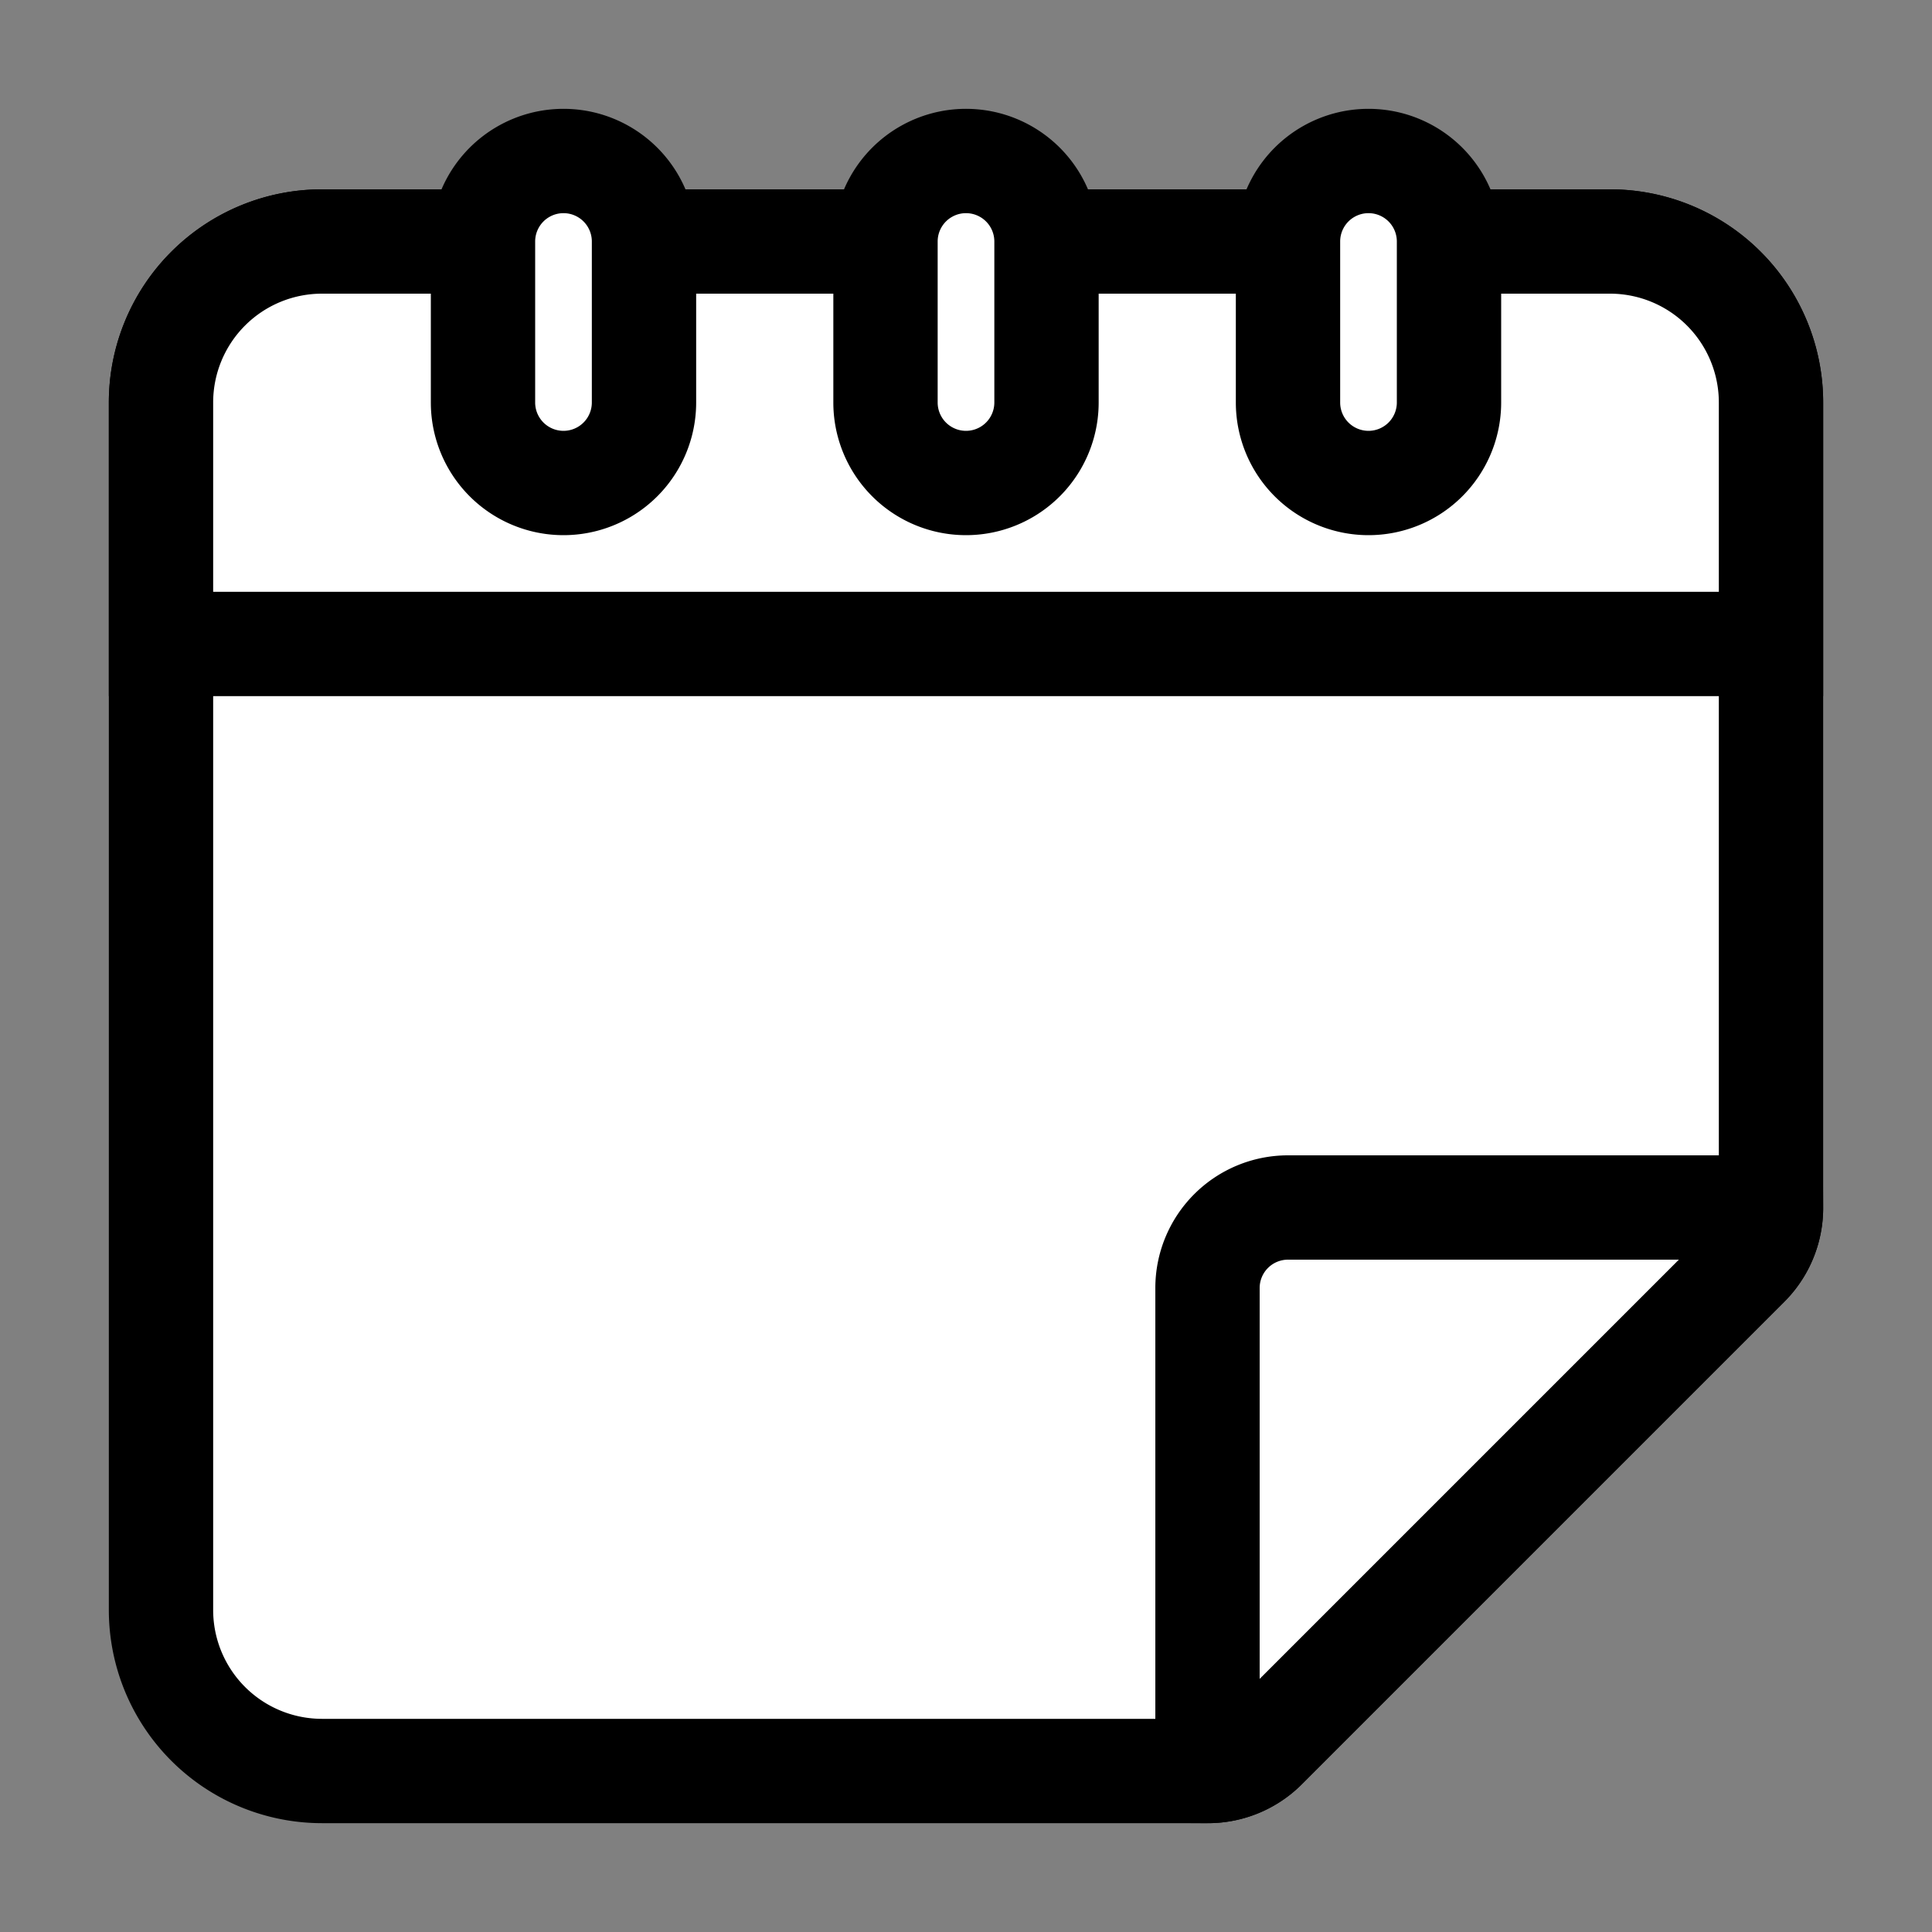 <svg fill="#000000" viewBox="0 0 24 24" id="month" data-name="Flat Color" xmlns="http://www.w3.org/2000/svg" class="icon flat-color" stroke="#000000" stroke-width="1.296"><rect x="0" y="0" width="24" height="24" fill="#808080" stroke="none"/><g id="SVGRepo_bgCarrier" stroke-width="0"></g><g id="SVGRepo_tracerCarrier" stroke-linecap="round" stroke-linejoin="round"></g><g id="SVGRepo_iconCarrier"><path id="primary" d="M20,3H4A2,2,0,0,0,2,5V20a2,2,0,0,0,2,2H15a1,1,0,0,0,.71-.29l6-6A1,1,0,0,0,22,15V5A2,2,0,0,0,20,3Z" style="fill: #ffffff;"></path><path id="secondary" d="M22,5V8H2V5A2,2,0,0,1,4,3H20A2,2,0,0,1,22,5ZM16,15a1,1,0,0,0-1,1v6a1,1,0,0,0,.71-.29l6-6A1,1,0,0,0,22,15Z" style="fill: #ffffff;"></path><path id="primary-2" data-name="primary" d="M17,6a1,1,0,0,1-1-1V3a1,1,0,0,1,2,0V5A1,1,0,0,1,17,6ZM13,5V3a1,1,0,0,0-2,0V5a1,1,0,0,0,2,0ZM8,5V3A1,1,0,0,0,6,3V5A1,1,0,0,0,8,5Z" style="fill: #ffffff;"></path></g></svg>